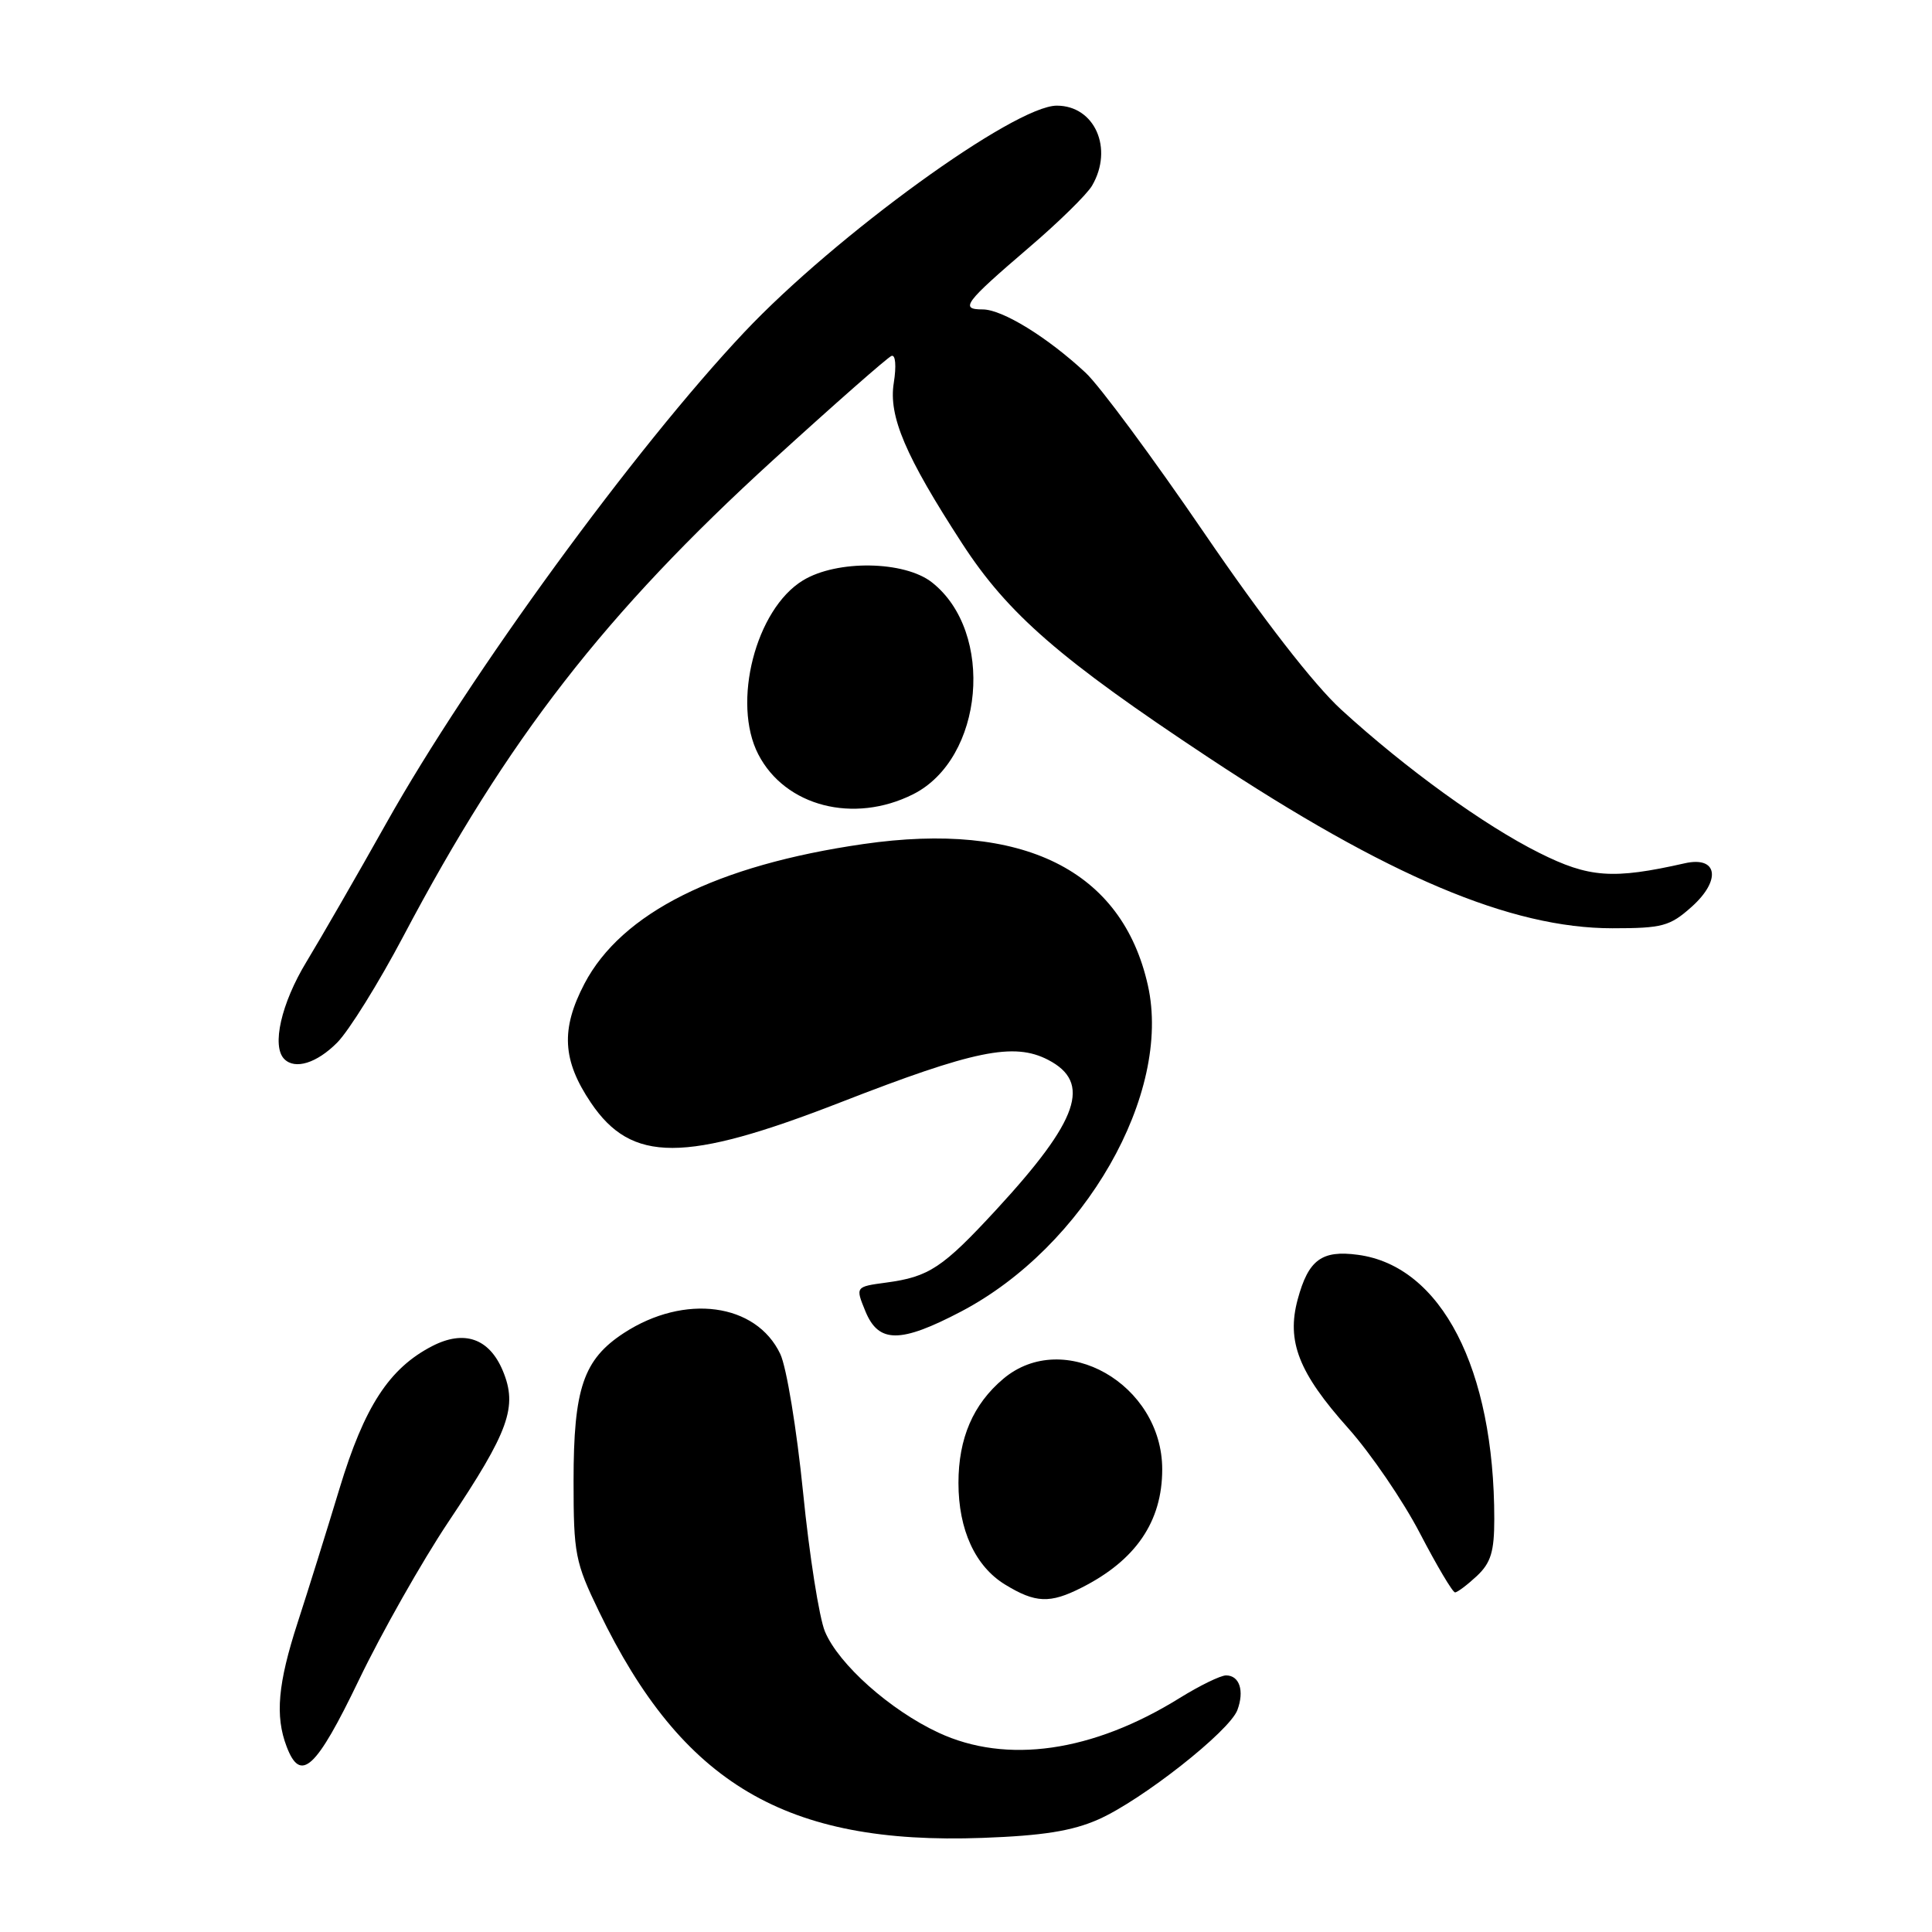 <?xml version="1.0" encoding="UTF-8" standalone="no"?>
<!DOCTYPE svg PUBLIC "-//W3C//DTD SVG 1.1//EN" "http://www.w3.org/Graphics/SVG/1.1/DTD/svg11.dtd" >
<svg xmlns="http://www.w3.org/2000/svg" xmlns:xlink="http://www.w3.org/1999/xlink" version="1.1" viewBox="0 0 256 256">
 <g >
 <path fill="currentColor"
d=" M 145.53 241.09 C 151.30 238.54 162.91 229.40 163.96 226.59 C 164.91 224.04 164.24 222.00 162.46 222.00 C 161.73 222.00 158.97 223.35 156.32 224.99 C 144.78 232.16 133.39 233.79 124.36 229.59 C 117.94 226.60 111.13 220.53 109.31 216.19 C 108.55 214.37 107.24 206.07 106.41 197.73 C 105.57 189.39 104.22 181.15 103.39 179.41 C 100.19 172.66 90.71 171.39 82.67 176.63 C 77.30 180.14 76.00 183.97 76.00 196.25 C 76.00 205.90 76.21 207.00 79.37 213.53 C 90.39 236.37 104.12 244.48 130.19 243.53 C 138.16 243.24 142.06 242.62 145.53 241.09 Z  M 47.56 222.60 C 50.57 216.34 55.91 206.91 59.42 201.65 C 67.46 189.63 68.62 186.41 66.62 181.62 C 64.82 177.33 61.50 176.18 57.26 178.37 C 51.57 181.31 48.28 186.37 44.99 197.23 C 43.28 202.88 40.78 210.88 39.44 215.00 C 36.82 223.07 36.43 227.38 37.98 231.43 C 39.83 236.31 41.87 234.43 47.56 222.60 Z  M 143.30 210.38 C 150.50 206.75 154.00 201.61 154.00 194.70 C 154.00 183.40 140.95 175.96 132.94 182.70 C 128.94 186.07 127.00 190.58 127.00 196.50 C 127.00 202.71 129.23 207.56 133.19 209.97 C 137.20 212.42 139.12 212.50 143.30 210.38 Z  M 195.69 208.83 C 197.55 207.08 198.00 205.60 198.00 201.27 C 198.00 181.36 190.98 167.75 179.94 166.27 C 175.13 165.62 173.37 166.93 171.95 172.18 C 170.45 177.74 172.08 181.90 178.64 189.24 C 181.63 192.59 185.91 198.86 188.15 203.17 C 190.39 207.47 192.48 211.00 192.80 211.00 C 193.11 211.00 194.41 210.02 195.69 208.83 Z  M 127.36 173.78 C 143.71 165.19 155.32 144.92 152.10 130.56 C 148.68 115.29 135.57 108.78 114.40 111.84 C 94.96 114.65 82.36 120.96 77.44 130.35 C 74.29 136.38 74.51 140.50 78.30 146.12 C 83.69 154.11 90.72 154.10 111.31 146.09 C 129.07 139.17 134.34 138.09 138.87 140.43 C 144.68 143.44 142.97 148.40 132.03 160.27 C 124.90 168.00 123.10 169.19 117.42 169.95 C 113.34 170.50 113.34 170.50 114.67 173.75 C 116.42 178.01 119.29 178.01 127.36 173.78 Z  M 44.67 138.16 C 46.23 136.59 50.18 130.24 53.45 124.05 C 67.26 97.90 80.17 81.27 102.46 60.94 C 110.57 53.55 117.62 47.35 118.13 47.16 C 118.66 46.96 118.79 48.48 118.43 50.74 C 117.72 55.15 119.96 60.42 127.48 72.00 C 133.54 81.34 140.44 87.34 160.11 100.36 C 183.90 116.11 200.20 123.00 213.65 123.00 C 220.28 123.00 221.27 122.73 224.15 120.16 C 228.11 116.62 227.60 113.40 223.24 114.39 C 213.72 116.54 210.57 116.32 203.96 113.01 C 196.65 109.36 186.26 101.84 177.73 94.04 C 174.10 90.72 167.34 82.01 159.57 70.63 C 152.76 60.66 145.69 51.10 143.85 49.39 C 138.78 44.67 132.81 41.00 130.21 41.00 C 127.14 41.00 127.79 40.13 136.31 32.83 C 140.27 29.45 144.05 25.74 144.71 24.59 C 147.57 19.68 145.06 14.00 140.03 14.00 C 134.43 14.00 110.72 31.19 98.62 44.02 C 84.15 59.36 62.19 89.47 51.23 109.00 C 47.37 115.88 42.59 124.17 40.61 127.44 C 37.26 132.95 35.97 138.63 37.67 140.33 C 39.10 141.77 41.97 140.87 44.67 138.16 Z  M 120.98 105.25 C 130.37 100.54 131.86 83.76 123.49 77.17 C 119.84 74.30 110.89 74.16 106.39 76.91 C 100.13 80.72 96.95 93.14 100.48 99.96 C 104.04 106.85 113.12 109.19 120.98 105.25 Z "/>
</g>
</svg>